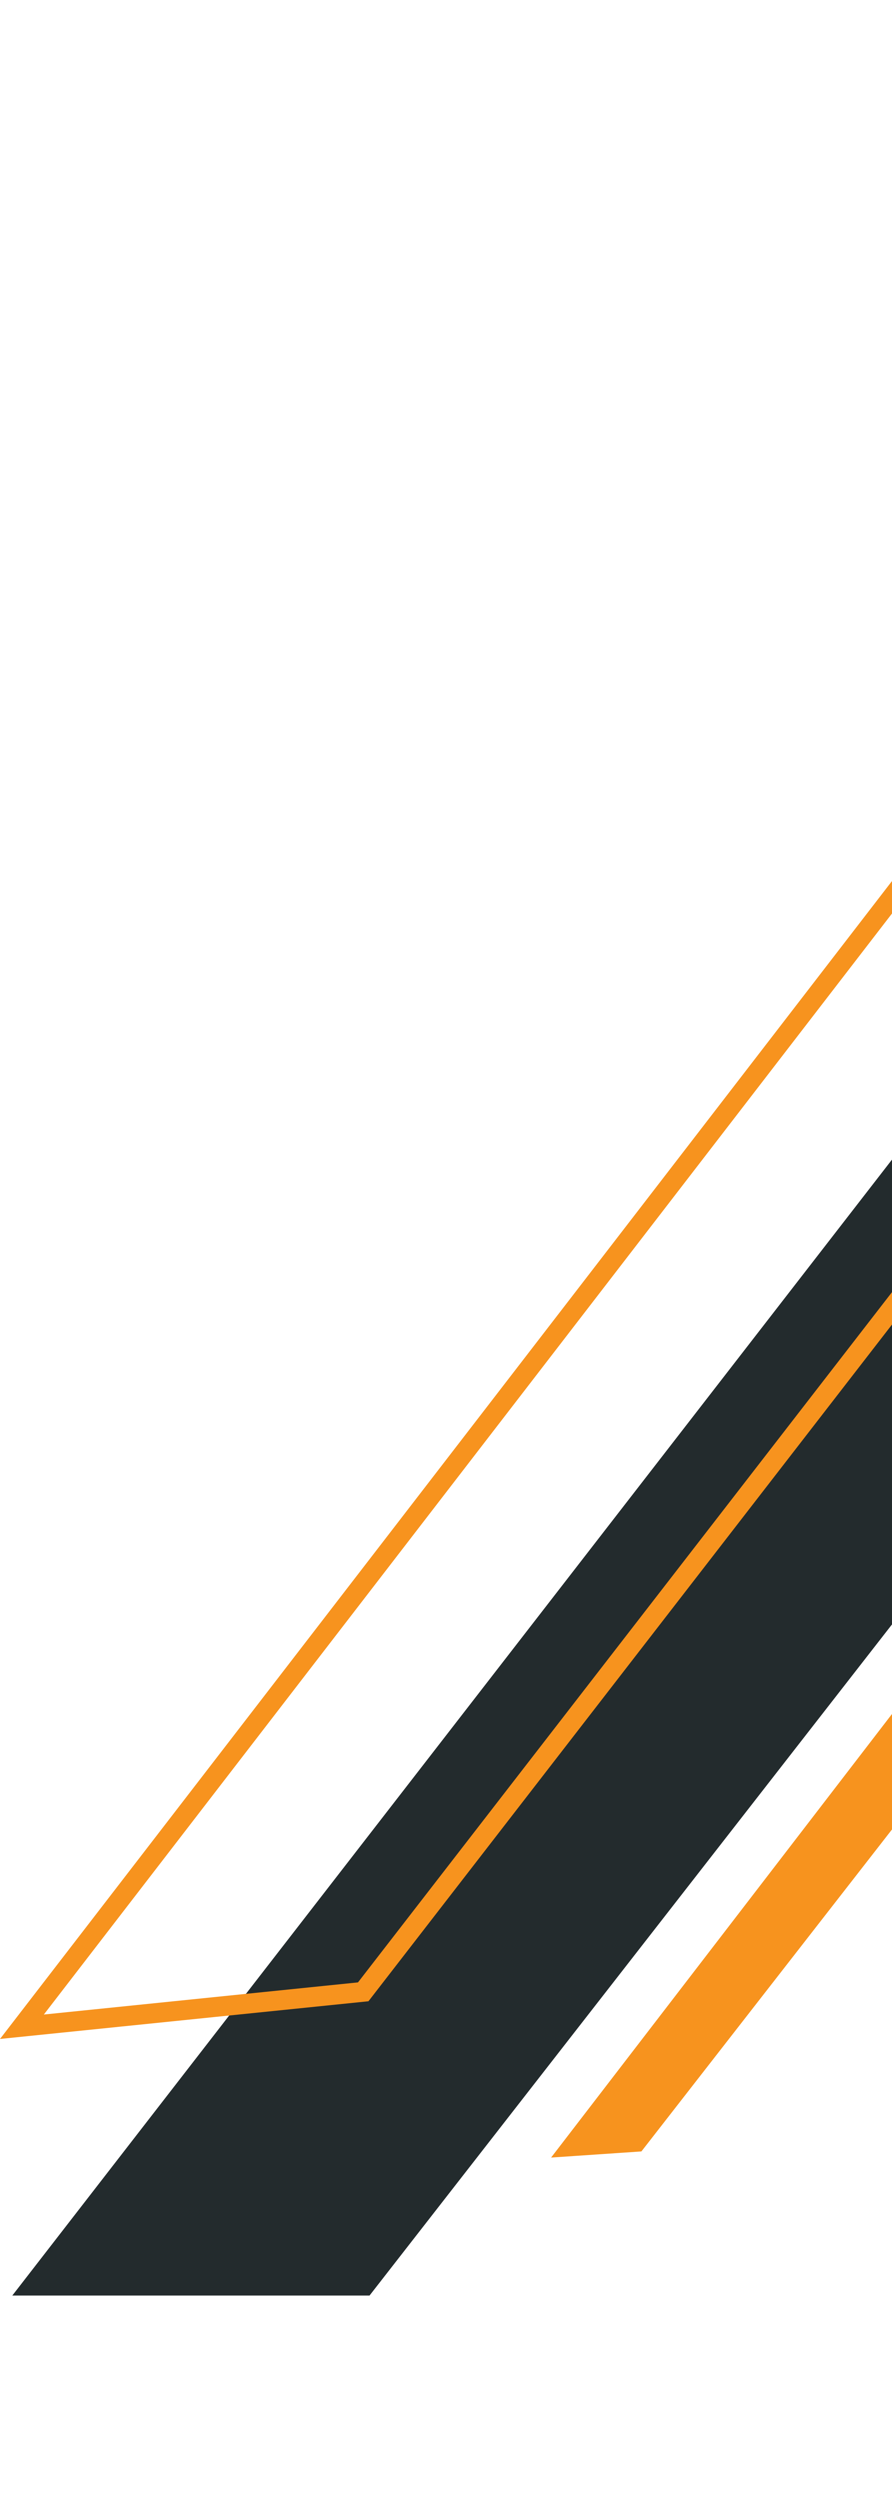 <svg width="45" height="126" viewBox="0 0 45 126" fill="none" xmlns="http://www.w3.org/2000/svg">
<path d="M79.264 37.9L18.643 115.695L0.621 115.695L67.093 29.942L79.264 37.9Z" fill="#0C1417" fill-opacity="0.9"/>
<path d="M77.716 2.793L88.581 9.662L18.324 100.388L1.106 102.148L77.716 2.793Z" stroke="#F7931E"/>
<path d="M57.982 75.541L32.358 108.432L27.802 108.741L54.748 73.711L57.982 75.541Z" fill="#F7931E"/>
</svg>

